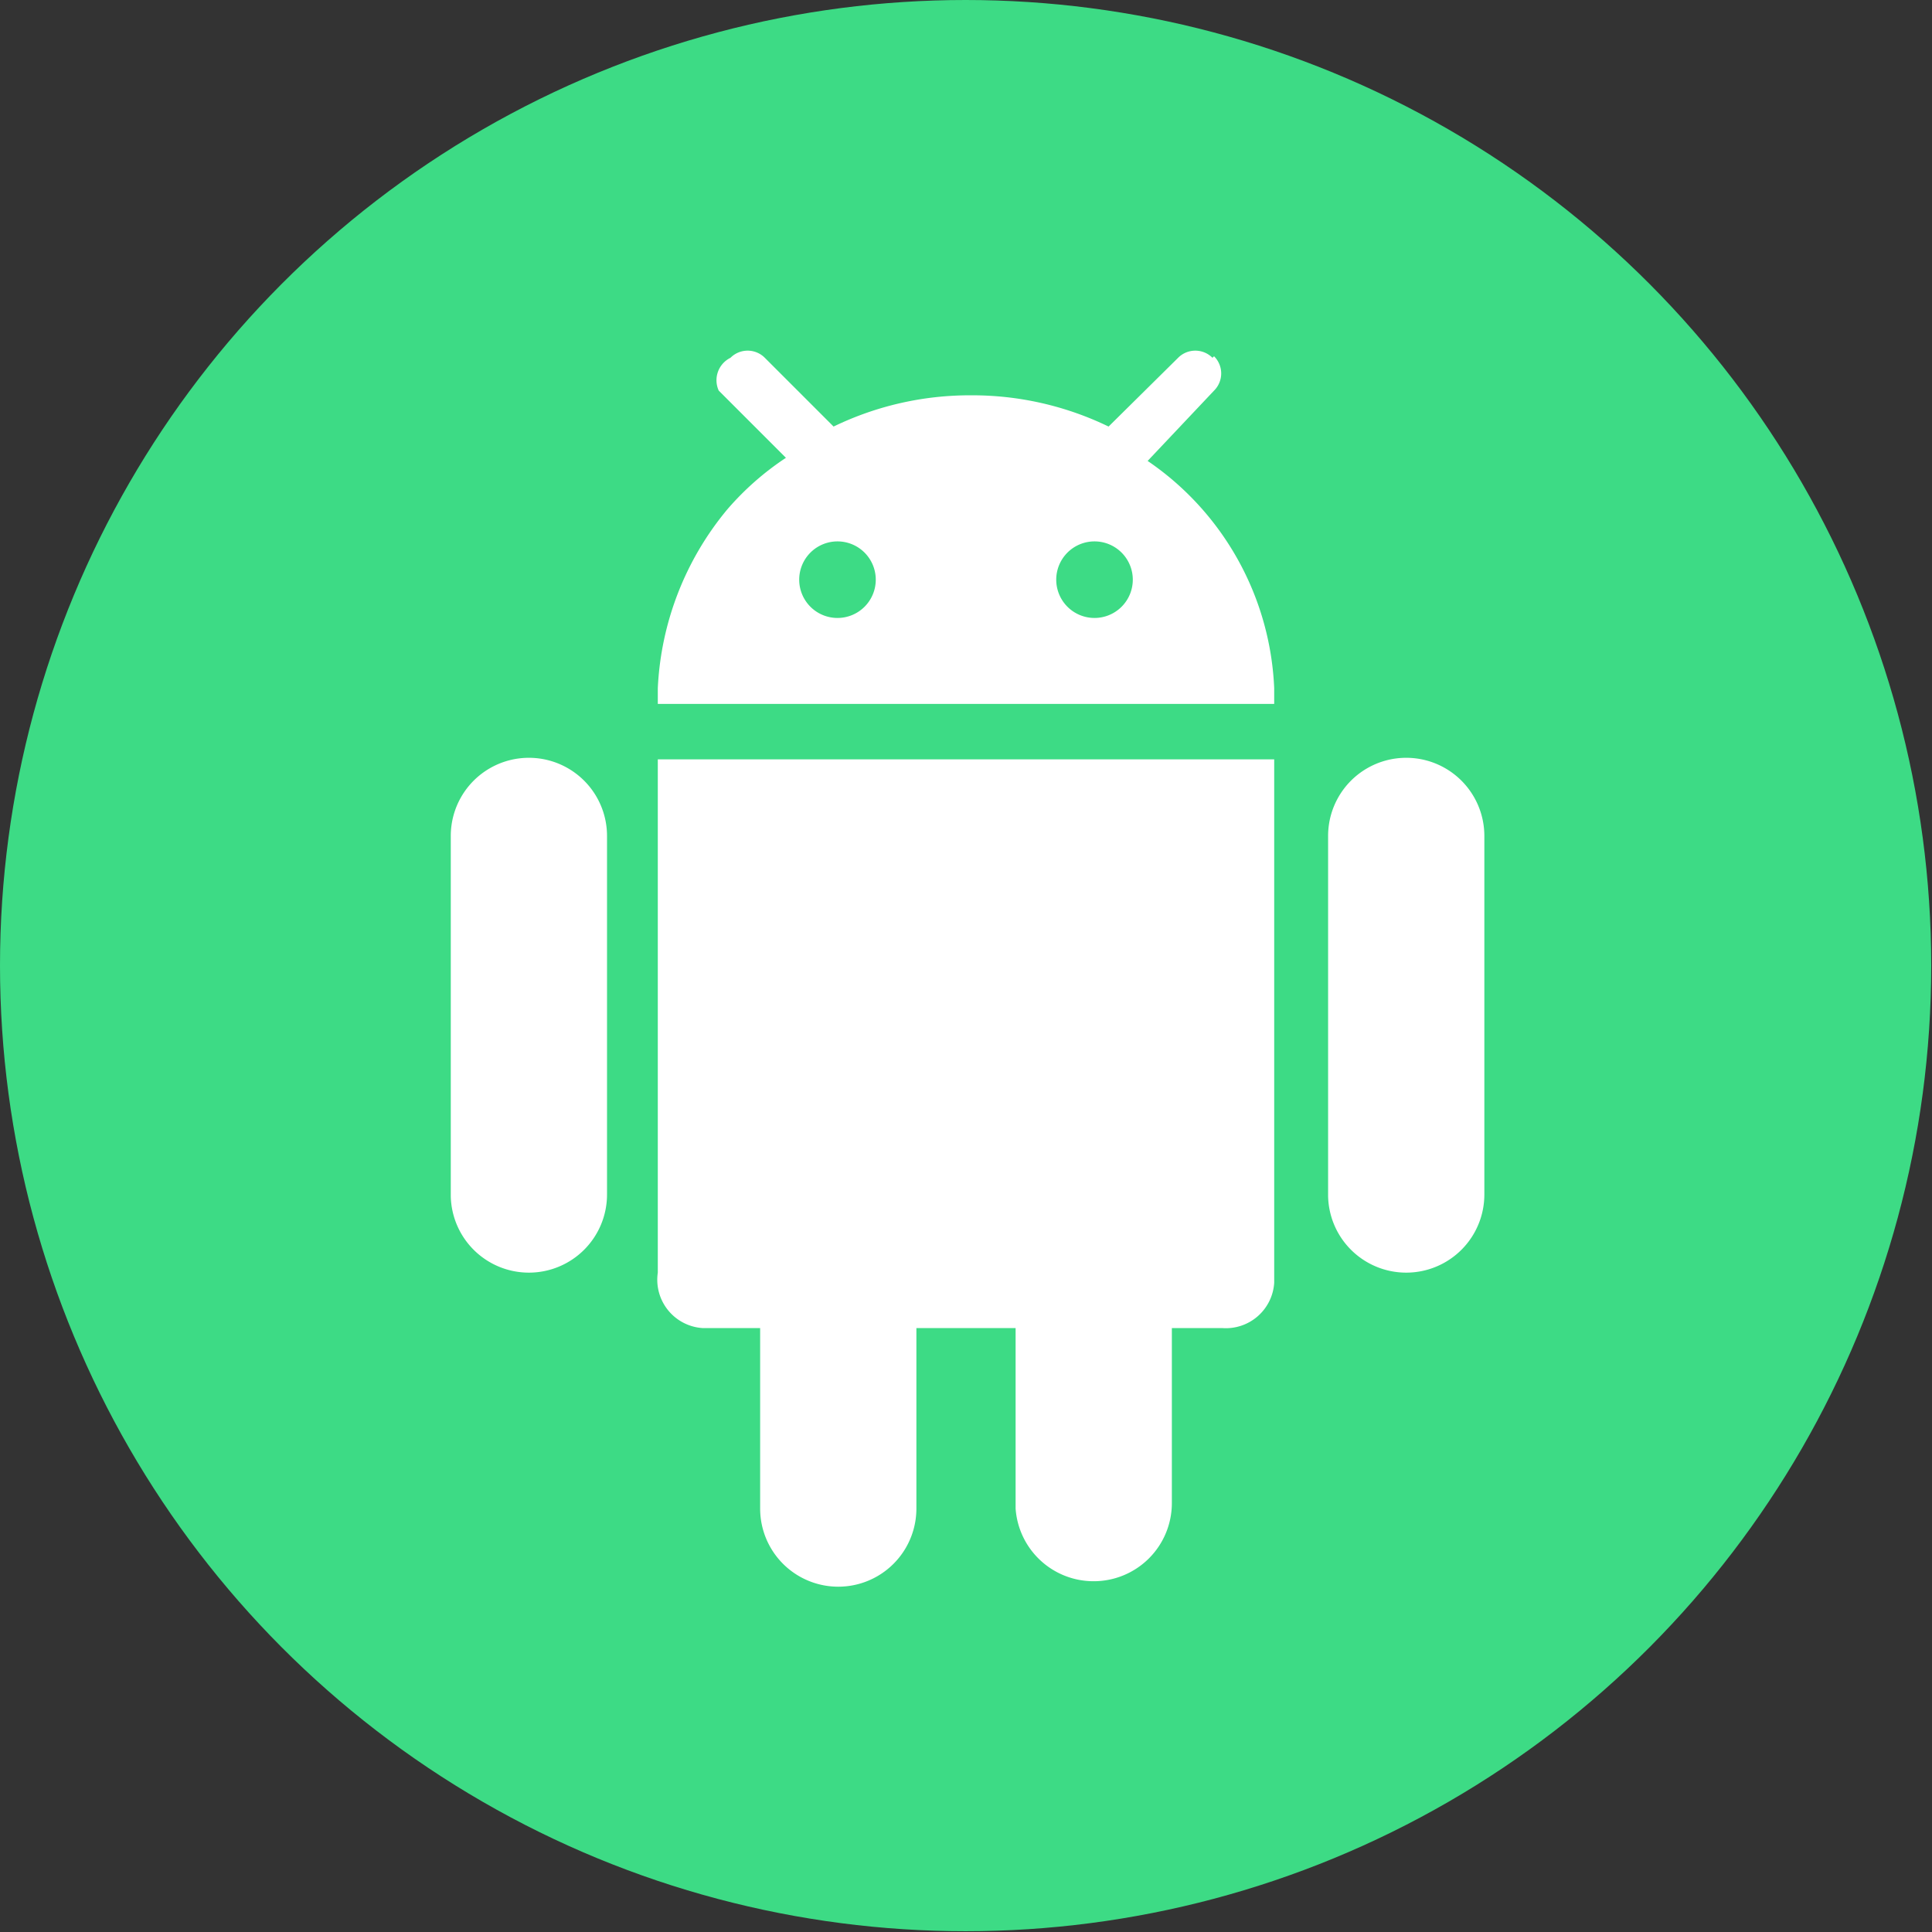 <svg xmlns="http://www.w3.org/2000/svg" viewBox="0 0 24.73 24.73"><rect x="0" y="0" width="24.73" height="24.73" fill="#333333" stroke="none"/><defs><style>.cls-1{fill:#3ddb85;}.cls-2{fill:#fff;}</style></defs><g id="Layer_2" data-name="Layer 2"><g id="Layer_1-2" data-name="Layer 1"><circle class="cls-1" cx="12.36" cy="12.36" r="12.36"/><g id="android"><path id="Path_14020" data-name="Path 14020" class="cls-2" d="M14,20.24a1,1,0,0,0,1-1V17h.65a.62.62,0,0,0,.66-.58V9.72H8.42v6.57A.62.62,0,0,0,9,17h.73v2.31a1,1,0,0,0,2,0h0V17H13v2.31A1,1,0,0,0,14,20.24Z"/><path id="Path_14021" data-name="Path 14021" class="cls-2" d="M18,16.29a1,1,0,0,0,1-1V10.7a1,1,0,0,0-2,0v4.61A1,1,0,0,0,18,16.29Z"/><path id="Path_14022" data-name="Path 14022" class="cls-2" d="M6.77,16.29a1,1,0,0,0,1-1V10.7a1,1,0,0,0-2,0v4.61A1,1,0,0,0,6.77,16.29Z"/><path id="Path_14023" data-name="Path 14023" class="cls-2" d="M15.52,4.58a.31.31,0,0,0-.44,0h0l-.89.88,0,0a4,4,0,0,0-1.76-.4h0a4,4,0,0,0-1.76.4l0,0-.88-.88a.31.31,0,0,0-.44,0h0A.32.32,0,0,0,9.2,5h0l.86.86a3.63,3.63,0,0,0-.75.66,3.86,3.86,0,0,0-.89,2.29v.2h7.89v-.2A3.71,3.71,0,0,0,14.69,5.9L15.54,5a.31.31,0,0,0,0-.44Zm-4.8,3.33a.49.49,0,1,1,.49-.49A.49.49,0,0,1,10.72,7.91Zm3.29,0a.49.49,0,1,1,.49-.49.49.49,0,0,1-.49.49Z"/></g></g></g></svg>